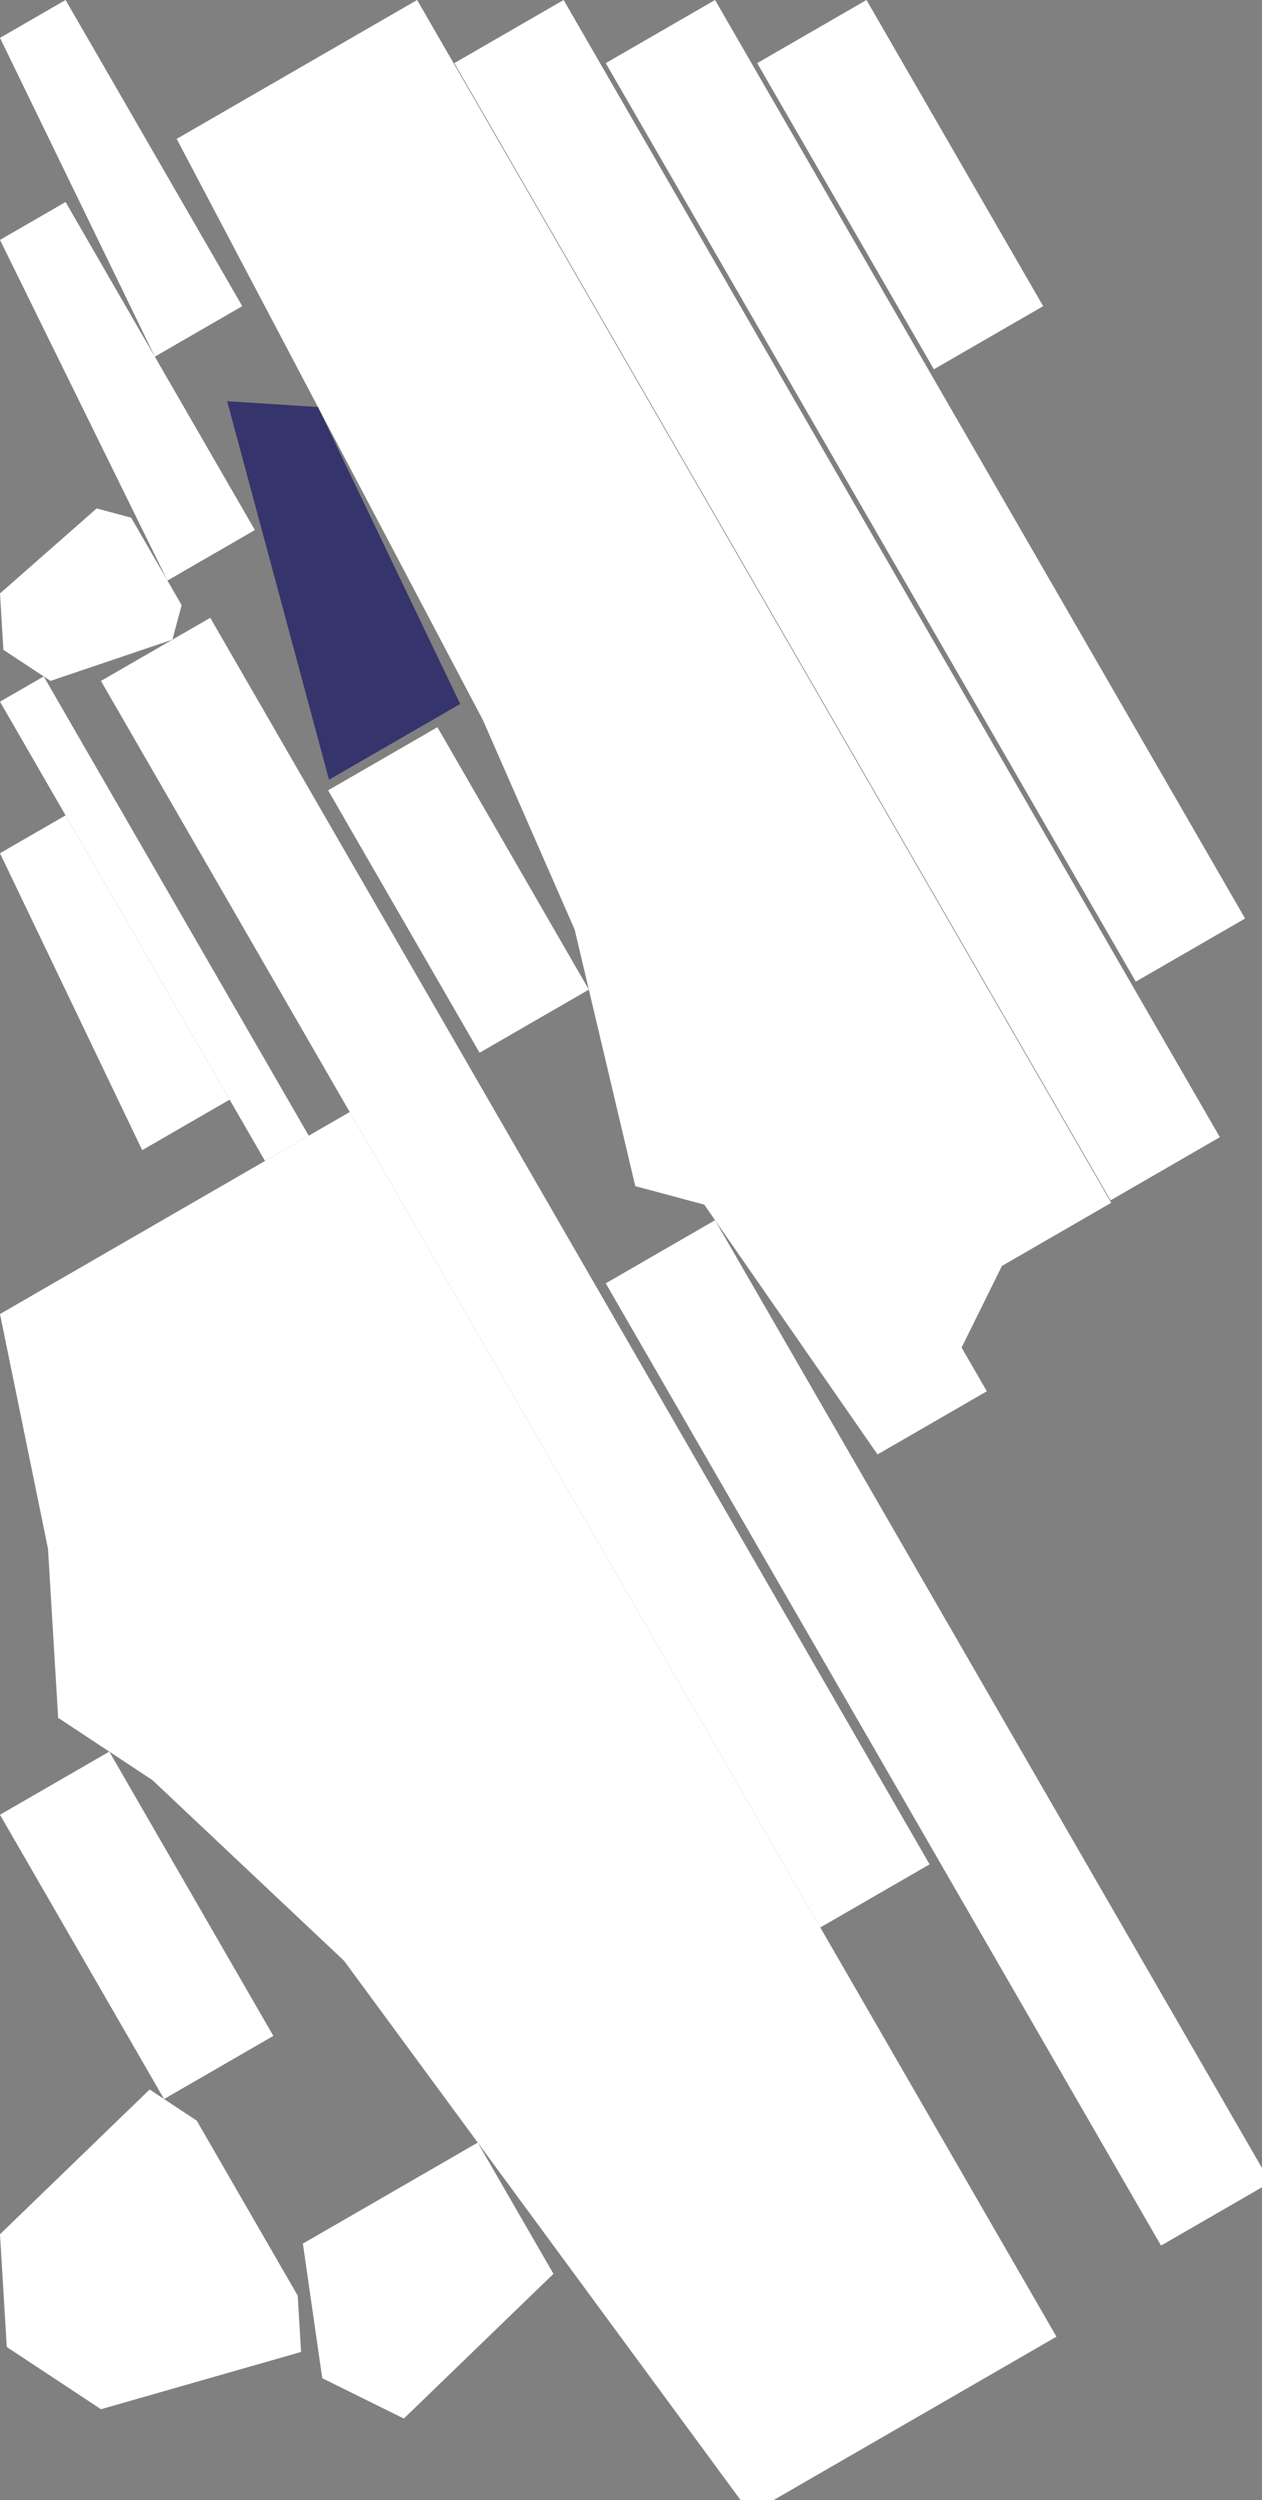 <?xml version="1.0" encoding="UTF-8" standalone="no"?>
<svg    xmlns:dc="http://purl.org/dc/elements/1.1/"   xmlns:cc="http://creativecommons.org/ns#"   xmlns:rdf="http://www.w3.org/1999/02/22-rdf-syntax-ns#"   xmlns:svg="http://www.w3.org/2000/svg"   xmlns="http://www.w3.org/2000/svg"    xmlns:sodipodi="http://sodipodi.sourceforge.net/DTD/sodipodi-0.dtd"   xmlns:inkscape="http://www.inkscape.org/namespaces/inkscape" width="50" height="99">
<rect width="100%" height="100%" fill="#808080" stroke="none"/>
<g>
<path id="path20222" style="fill:#FFFFFFEEFFFFFFFBFFFFFFE7;fill-rule:evenodd;stroke:#000000;stroke-width:0;stroke-linecap:butt;stroke-linejoin:miter;stroke-miterlimit:4;stroke-dasharray:none;stroke-opacity:1" d="m 6.134,14.124 -6.134,-12.624 2.598,-1.5 7,12.124 z"/>
<path id="path20224" style="fill:#FFFFFFECFFFFFFFAFFFFFFE5;fill-rule:evenodd;stroke:#000000;stroke-width:0;stroke-linecap:butt;stroke-linejoin:miter;stroke-miterlimit:4;stroke-dasharray:none;stroke-opacity:1" d="m 6.634,22.99 -6.634,-13.49 2.598,-1.5 7.5,12.99 z"/>
<path id="path20226" style="fill:#FFFFFFEF2D1A;fill-rule:evenodd;stroke:#000000;stroke-width:0;stroke-linecap:butt;stroke-linejoin:miter;stroke-miterlimit:4;stroke-dasharray:none;stroke-opacity:1" d="m 0.134,25.732 -0.134,-2.232 3.83,-3.366 1.366,0.366 2,3.464 -0.366,1.366 -4.83,1.634 z"/>
<path id="path20228" style="fill:#FFFFFFE9FFFFFFE5FFFFFFCE;fill-rule:evenodd;stroke:#000000;stroke-width:0;stroke-linecap:butt;stroke-linejoin:miter;stroke-miterlimit:4;stroke-dasharray:none;stroke-opacity:1" d="m 10.5,45.974 -10.5,-18.187 1.732,-1 10.5,18.187 z"/>
<path id="path20230" style="fill:#FFFFFF22FFFFFFFFFFFFFF20;fill-rule:evenodd;stroke:#000000;stroke-width:0;stroke-linecap:butt;stroke-linejoin:miter;stroke-miterlimit:4;stroke-dasharray:none;stroke-opacity:1" d="m 41.856,92.533 -12.124,7 -16.098,-21.883 -7.598,-7.16 -3.732,-2.464 -0.402,-6.696 -1.902,-9.294 13.856,-8 z"/>
<path id="path20232" style="fill:#FFFFFFEC02FFFFFFEE;fill-rule:evenodd;stroke:#000000;stroke-width:0;stroke-linecap:butt;stroke-linejoin:miter;stroke-miterlimit:4;stroke-dasharray:none;stroke-opacity:1" d="m 6.5,83.122 -6.5,-11.258 4.33,-2.5 6.5,11.258 z"/>
<path id="path20234" style="fill:#FFFFFFC0FFFFFFB7FFFFFF76;fill-rule:evenodd;stroke:#000000;stroke-width:0;stroke-linecap:butt;stroke-linejoin:miter;stroke-miterlimit:4;stroke-dasharray:none;stroke-opacity:1" d="m 32.5,76.328 -28.5,-49.363 4.33,-2.5 28.5,49.363 z"/>
<path id="path20236" style="fill:#FFFFFF874DFFFFFFD2;fill-rule:evenodd;stroke:#000000;stroke-width:0;stroke-linecap:butt;stroke-linejoin:miter;stroke-miterlimit:4;stroke-dasharray:none;stroke-opacity:1" d="m 34.768,57.595 -6.866,-9.892 -2.732,-0.732 -2.402,-10.16 -3.634,-8.294 -12.134,-23.017 9.526,-5.5 27.5,47.631 -4.33,2.5 -1.598,3.232 1,1.732 z"/>
<path id="path20238" style="fill:#FFFFFFE94227;fill-rule:evenodd;stroke:#000000;stroke-width:0;stroke-linecap:butt;stroke-linejoin:miter;stroke-miterlimit:4;stroke-dasharray:none;stroke-opacity:1" d="m 0.268,92.941 -0.268,-4.464 5.928,-5.732 1.866,1.232 4,6.928 0.134,2.232 -7.928,2.268 z"/>
<path id="path20240" style="fill:#FFFFFFEEFFFFFFFDFFFFFFEB;fill-rule:evenodd;stroke:#000000;stroke-width:0;stroke-linecap:butt;stroke-linejoin:miter;stroke-miterlimit:4;stroke-dasharray:none;stroke-opacity:1" d="m 5.634,45.546 -5.634,-11.758 2.598,-1.5 6.5,11.258 z"/>
<path id="path20242" style="fill:#FFFFFFC5FFFFFFBFFFFFFF83;fill-rule:evenodd;stroke:#000000;stroke-width:0;stroke-linecap:butt;stroke-linejoin:miter;stroke-miterlimit:4;stroke-dasharray:none;stroke-opacity:1" d="m 44,47.533 -26,-45.033 4.33,-2.5 26,45.033 z"/>
<path id="path20244" style="fill:#FFFFFFCFFFFFFFD1FFFFFF9E;fill-rule:evenodd;stroke:#000000;stroke-width:0;stroke-linecap:butt;stroke-linejoin:miter;stroke-miterlimit:4;stroke-dasharray:none;stroke-opacity:1" d="m 45,38.873 -21,-36.373 4.33,-2.5 21,36.373 z"/>
<path id="path20246" style="fill:#35346C;fill-rule:evenodd;stroke:#000000;stroke-width:0;stroke-linecap:butt;stroke-linejoin:miter;stroke-miterlimit:4;stroke-dasharray:none;stroke-opacity:1" d="m 13.036,30.877 -4.036,-14.99 3.598,0.232 5.634,11.758 z"/>
<path id="path20248" style="fill:#FFFFFFF03320;fill-rule:evenodd;stroke:#000000;stroke-width:0;stroke-linecap:butt;stroke-linejoin:miter;stroke-miterlimit:4;stroke-dasharray:none;stroke-opacity:1" d="m 16,95.775 -3.232,-1.598 -0.768,-5.33 6.928,-4 3,5.196 z"/>
<path id="path20250" style="fill:#FFFFFFED04FFFFFFF0;fill-rule:evenodd;stroke:#000000;stroke-width:0;stroke-linecap:butt;stroke-linejoin:miter;stroke-miterlimit:4;stroke-dasharray:none;stroke-opacity:1" d="m 19,41.689 -6,-10.392 4.33,-2.5 6,10.392 z"/>
<path id="path20252" style="fill:#FFFFFFCDFFFFFFCDFFFFFF99;fill-rule:evenodd;stroke:#000000;stroke-width:0;stroke-linecap:butt;stroke-linejoin:miter;stroke-miterlimit:4;stroke-dasharray:none;stroke-opacity:1" d="m 46,88.925 -22,-38.105 4.33,-2.5 22,38.105 z"/>
<path id="path20254" style="fill:#FFFFFFEB00FFFFFFEB;fill-rule:evenodd;stroke:#000000;stroke-width:0;stroke-linecap:butt;stroke-linejoin:miter;stroke-miterlimit:4;stroke-dasharray:none;stroke-opacity:1" d="m 37,14.624 -7,-12.124 4.33,-2.5 7,12.124 z"/>
</g>
</svg>